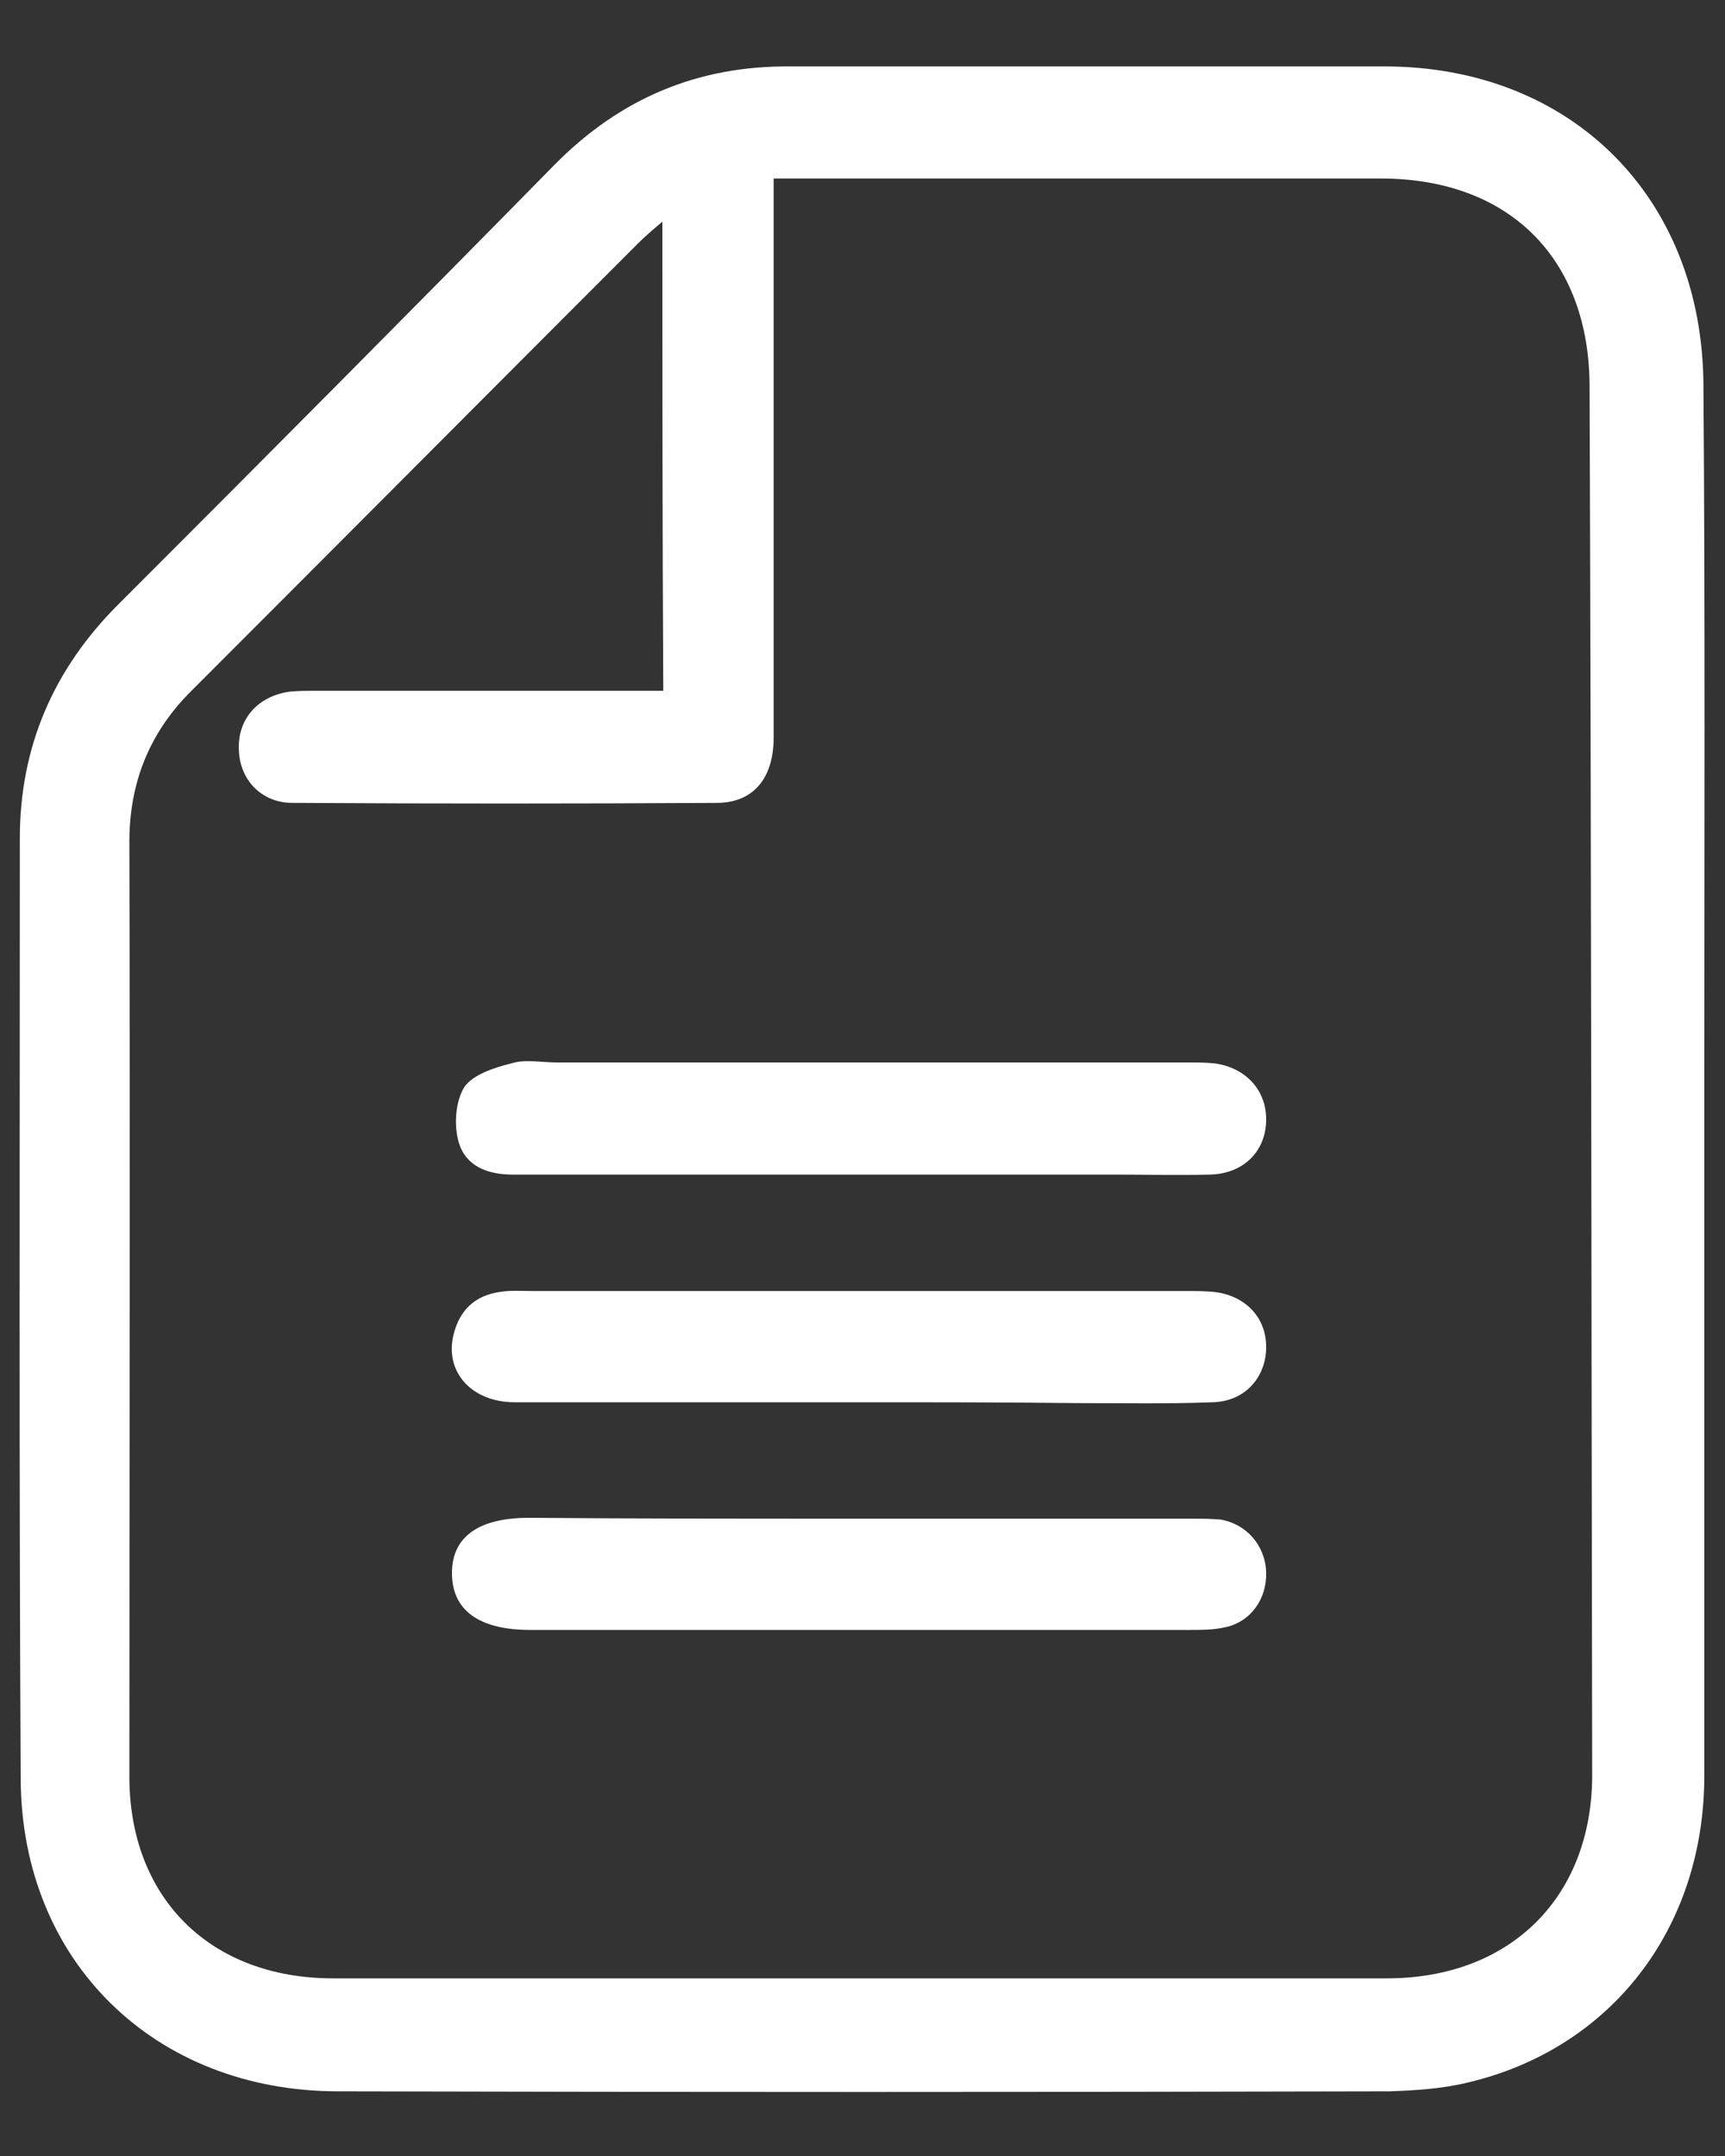 <?xml version="1.0" encoding="utf-8"?>
<!-- Generator: Adobe Illustrator 27.8.0, SVG Export Plug-In . SVG Version: 6.00 Build 0)  -->
<svg version="1.1" id="Layer_1" xmlns="http://www.w3.org/2000/svg" xmlns:xlink="http://www.w3.org/1999/xlink" x="0px" y="0px"
	 width="200px" height="250px" viewBox="0 0 200 250" style="enable-background:new 0 0 200 250;" xml:space="preserve">
<rect x="0" y="0" width="200" height="250" fill="#333333" stroke="none"/>
<style type="text/css">
	.st0{fill:#FFFFFF;}
</style>
<g>
	<path class="st0" d="M197.6,124.6c0,27.1,0,54.2,0,81.3c0,17.7-10.8,31.7-27.5,35.6c-2.9,0.7-6,0.9-9,1c-40.6,0.1-81.3,0.1-121.9,0
		c-21.2,0-36.7-15-36.8-36.2c-0.2-36.4-0.1-72.7-0.1-109.1c0-10.6,3.9-19.6,11.4-27.1c16.9-16.9,33.8-33.9,50.6-51
		c7.6-7.7,16.6-11.5,27.4-11.4c22.9,0,45.8,0,68.8,0c21.7,0,36.9,15.2,37,37C197.7,71.3,197.6,97.9,197.6,124.6z M76.8,25.7
		c-1.3,1.1-2.1,1.8-2.8,2.5c-17.3,17.3-34.6,34.7-51.9,52c-4.8,4.8-7.1,10.6-7.1,17.4c0.1,36.1,0,72.3,0,108.4
		c0,14.1,9.4,23.4,23.6,23.4c40.7,0,81.4,0,122.2,0c14.3,0,23.8-9.4,23.8-23.6c-0.1-53.6-0.1-107.3-0.3-160.9
		c0-14.9-9.3-24.2-24.2-24.2c-22.3,0-44.6,0-66.9,0c-1.1,0-2.2,0-3.5,0c0,1.7,0,2.9,0,4.2c0,20.2,0,40.4,0,60.6
		c0,4.7-2.3,7.5-6.4,7.6c-16.5,0.1-32.9,0.1-49.4,0c-3.6,0-6.1-2.7-6.2-6.1c-0.2-3.6,2.2-6.3,5.9-6.8c1-0.1,2.1-0.1,3.1-0.1
		c12.2,0,24.4,0,36.6,0c1.1,0,2.2,0,3.6,0C76.8,61.9,76.8,44.2,76.8,25.7z"/>
	<path class="st0" d="M99.4,136.2c-13.3,0-26.7,0-40,0c-2.9,0-5.4-1-6.2-3.7c-0.6-2-0.4-4.7,0.6-6.4c1-1.5,3.5-2.3,5.5-2.8
		c1.6-0.5,3.5-0.1,5.3-0.1c24.4,0,48.7,0,73.1,0c1,0,2.1,0,3.1,0.1c3.7,0.5,6.1,3.2,6,6.7c-0.1,3.6-2.7,6.1-6.5,6.2
		c-3.6,0.1-7.3,0-10.9,0C119.3,136.2,109.3,136.2,99.4,136.2z"/>
	<path class="st0" d="M99.7,176.1c12.8,0,25.6,0,38.4,0c1.1,0,2.3,0,3.4,0.1c3,0.5,5.2,3,5.3,6.1c0.1,3.1-1.8,5.8-4.8,6.4
		c-1.3,0.3-2.7,0.3-4,0.3c-25.5,0-51,0-76.5,0c-6,0-9.1-2.3-9.1-6.6c0-4.2,3.1-6.4,8.9-6.4C74.1,176.1,86.9,176.1,99.7,176.1z"/>
	<path class="st0" d="M99.7,162.6c-13.3,0-26.6,0-40,0c-5.1,0-8.2-3.6-7.1-7.9c0.7-2.8,2.5-4.5,5.4-4.9c1.2-0.2,2.5-0.1,3.7-0.1
		c25.3,0,50.6,0,75.9,0c1,0,2.1,0,3.1,0.1c3.7,0.4,6.2,3,6.1,6.6c-0.1,3.4-2.5,6.1-6.2,6.2c-5.2,0.2-10.4,0.1-15.6,0.1
		C116.6,162.6,108.1,162.6,99.7,162.6z"/>
</g>
</svg>
